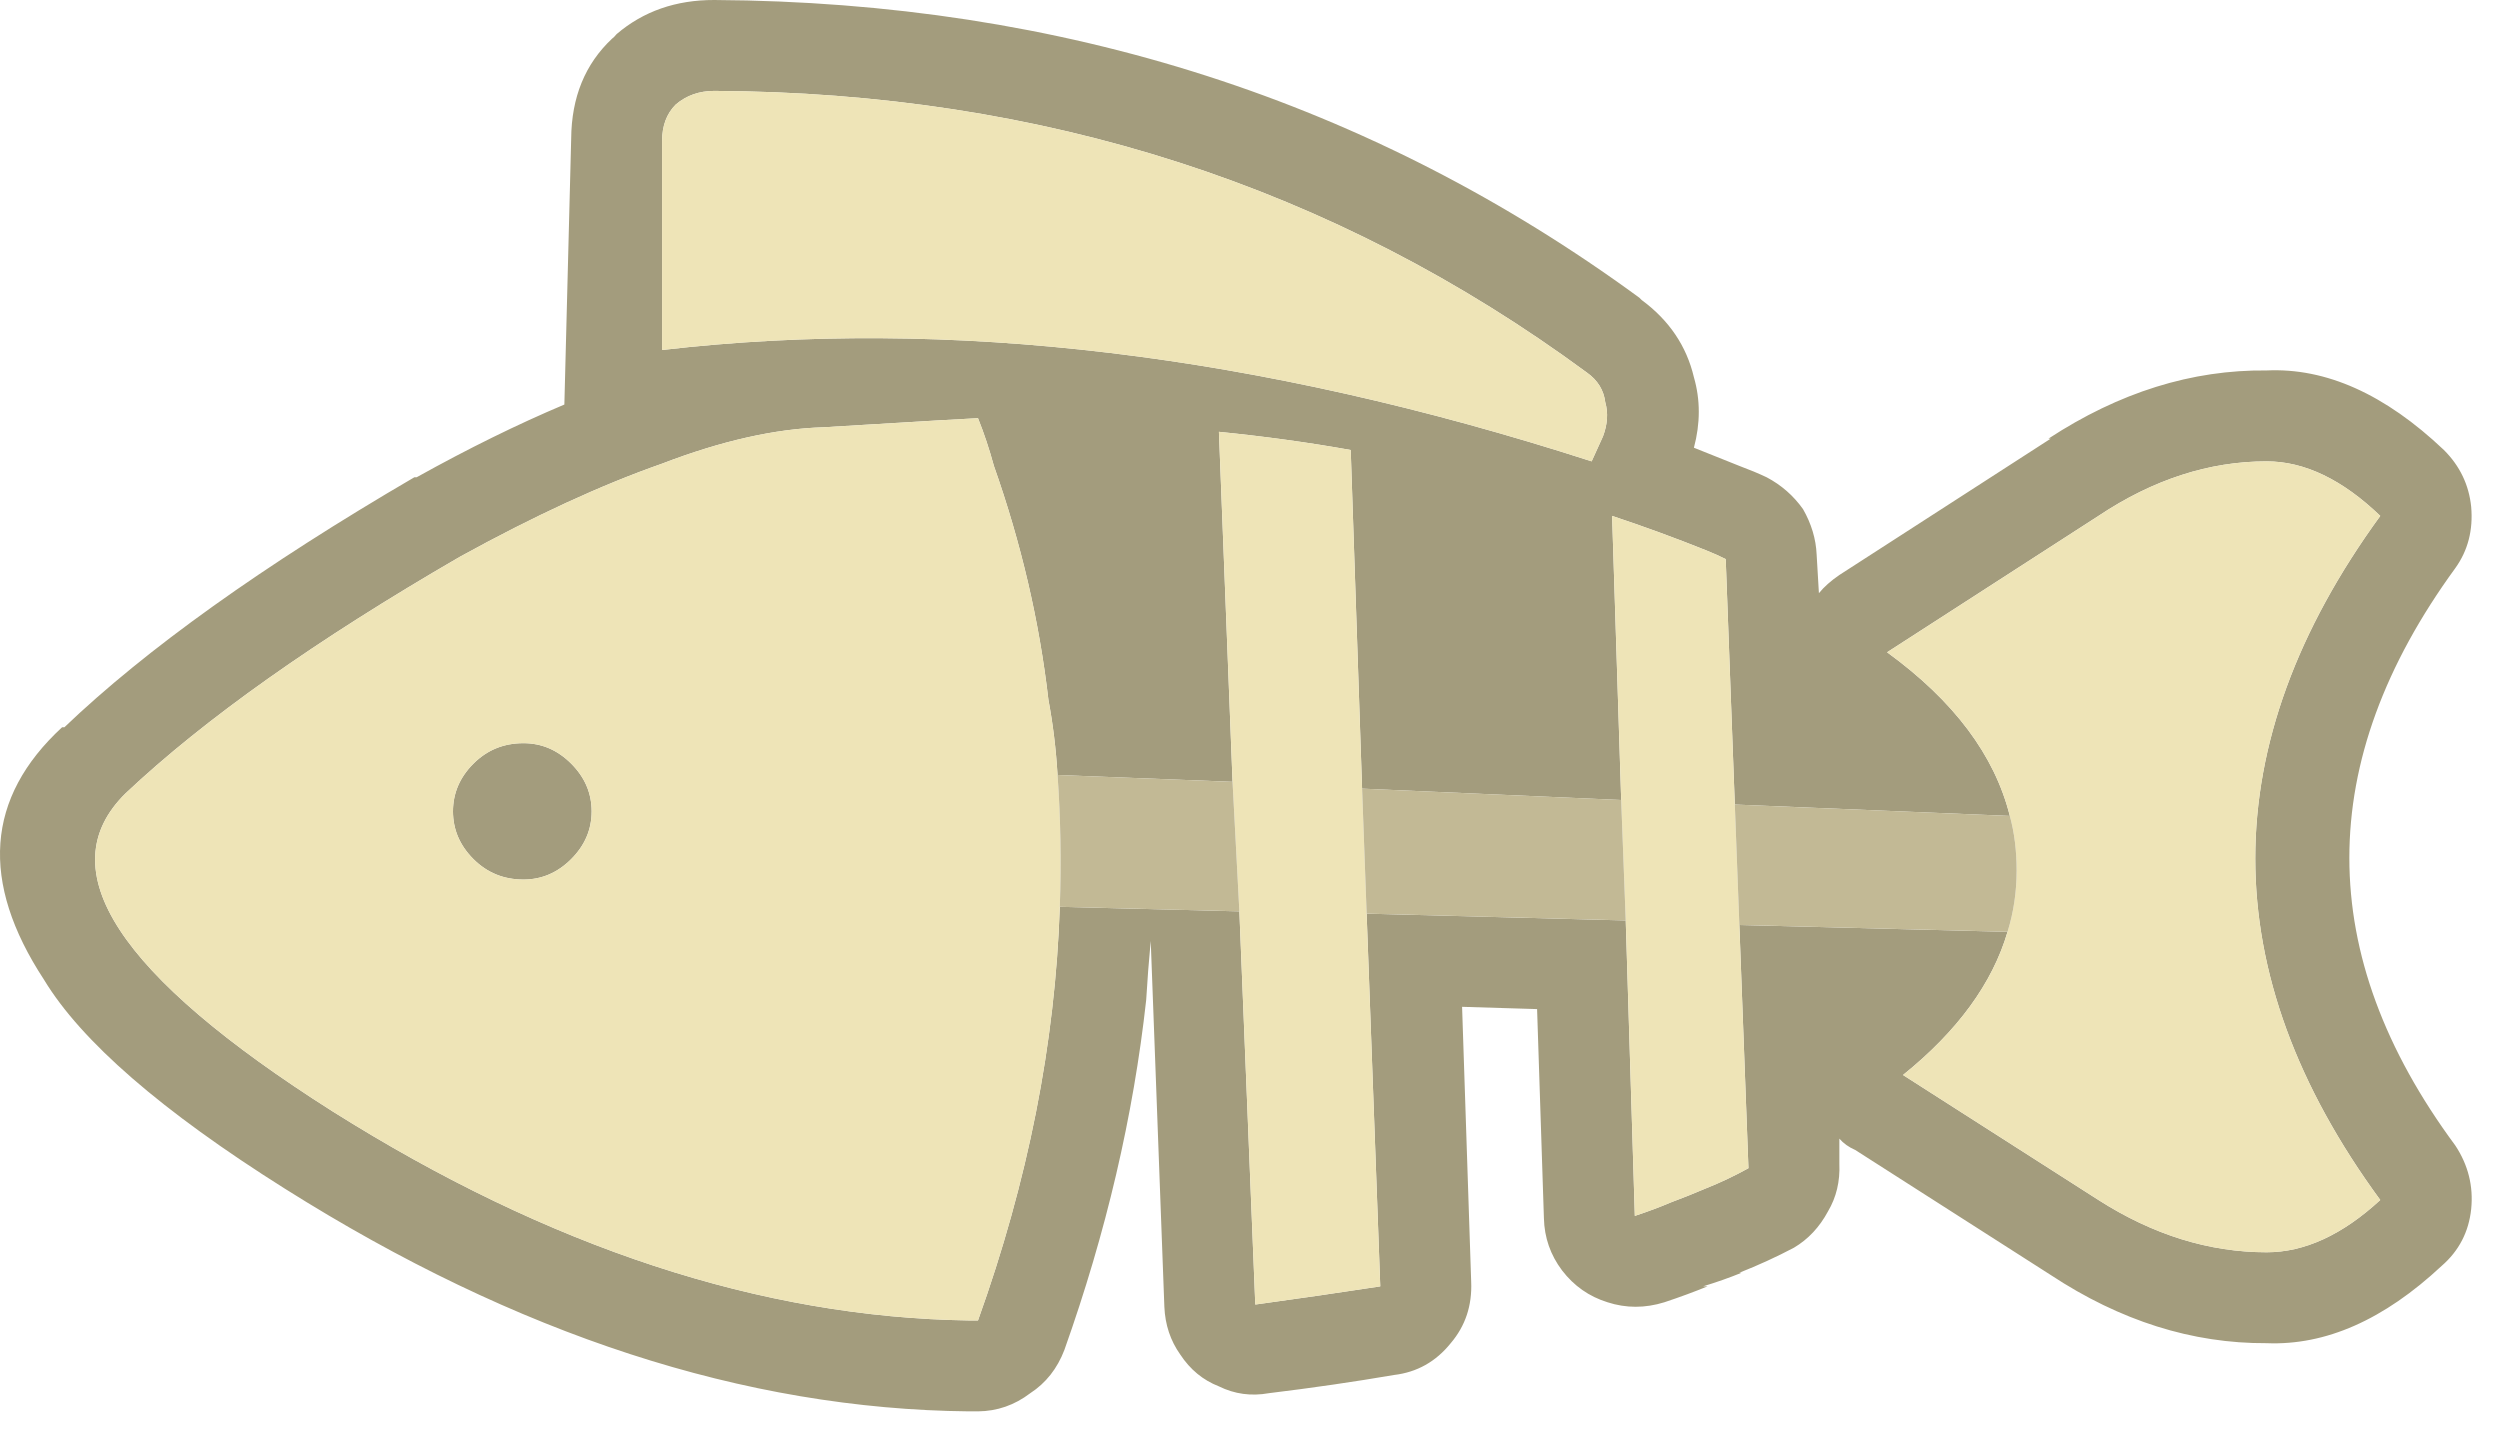 <?xml version="1.0" encoding="UTF-8" standalone="no"?>
<!DOCTYPE svg PUBLIC "-//W3C//DTD SVG 1.1//EN" "http://www.w3.org/Graphics/SVG/1.1/DTD/svg11.dtd">
<svg width="55px" height="32px" version="1.1" xmlns="http://www.w3.org/2000/svg" xmlns:xlink="http://www.w3.org/1999/xlink" xml:space="preserve" xmlns:serif="http://www.serif.com/" style="fill-rule:evenodd;clip-rule:evenodd;stroke-linejoin:round;stroke-miterlimit:2;">
    <g id="Layer0_55_FILL">
        <path d="M39.666,11.2C39.851,11.523 39.951,11.857 39.966,12.2L40.016,13.05C40.129,12.911 40.279,12.778 40.466,12.65L45.116,9.65L45.066,9.65C46.621,8.632 48.221,8.132 49.866,8.15C51.172,8.089 52.472,8.672 53.766,9.9C54.117,10.25 54.317,10.667 54.366,11.15C54.411,11.663 54.294,12.113 54.016,12.5C50.909,16.764 50.909,20.997 54.016,25.2C54.3,25.629 54.417,26.096 54.366,26.6C54.313,27.103 54.096,27.52 53.716,27.85C52.445,29.037 51.162,29.603 49.866,29.55C48.23,29.559 46.647,29.059 45.116,28.05L40.816,25.3C40.672,25.237 40.555,25.154 40.466,25.05L40.466,25.6C40.483,25.99 40.4,26.34 40.216,26.65C40.03,26.997 39.78,27.264 39.466,27.45C39.079,27.654 38.679,27.837 38.266,28L38.316,28C38.052,28.108 37.768,28.208 37.466,28.3L37.566,28.3C37.281,28.417 36.965,28.534 36.616,28.65C36.19,28.782 35.774,28.782 35.366,28.65C34.96,28.524 34.627,28.29 34.366,27.95C34.11,27.61 33.976,27.227 33.966,26.8L33.816,22.2L32.166,22.15L32.366,28.2C32.388,28.722 32.238,29.172 31.916,29.55C31.588,29.958 31.171,30.191 30.666,30.25C29.792,30.4 28.875,30.533 27.916,30.65C27.527,30.72 27.16,30.67 26.816,30.5C26.467,30.364 26.184,30.131 25.966,29.8C25.75,29.496 25.633,29.146 25.616,28.75L25.316,20.7C25.275,21.138 25.241,21.571 25.216,22C24.935,24.55 24.335,27.117 23.416,29.7C23.259,30.11 23.009,30.427 22.666,30.65C22.321,30.913 21.938,31.046 21.516,31.05L21.316,31.05C16.387,31.001 11.37,29.367 6.266,26.15C3.554,24.443 1.788,22.909 0.966,21.55C-0.444,19.398 -0.311,17.548 1.366,16L1.416,16C3.219,14.277 5.786,12.444 9.116,10.5L9.166,10.5C10.307,9.865 11.391,9.332 12.416,8.9L12.566,3.05C12.573,2.139 12.873,1.406 13.466,0.85C13.491,0.834 13.524,0.801 13.566,0.75C14.154,0.248 14.87,-0.002 15.716,0C23.379,0.044 30.163,2.228 36.066,6.55L36.116,6.6C36.721,7.046 37.104,7.613 37.266,8.3C37.409,8.796 37.409,9.313 37.266,9.85C37.601,9.983 37.934,10.117 38.266,10.25C38.489,10.333 38.689,10.416 38.866,10.5C39.188,10.67 39.455,10.903 39.666,11.2M38.166,17.7L37.966,12.3C37.833,12.233 37.683,12.167 37.516,12.1C36.85,11.833 36.166,11.583 35.466,11.35L35.666,17.6L29.966,17.35L29.716,9.9C28.783,9.733 27.816,9.6 26.816,9.5L27.116,17.2L23.266,17.05C23.233,16.483 23.166,15.933 23.066,15.4C22.866,13.667 22.466,11.95 21.866,10.25C21.766,9.883 21.65,9.533 21.516,9.2C21.45,9.2 20.316,9.267 18.116,9.4C17.05,9.433 15.866,9.7 14.566,10.2C13.233,10.667 11.75,11.35 10.116,12.25C6.95,14.083 4.5,15.817 2.766,17.45C1.066,19.117 2.583,21.45 7.316,24.45C12.083,27.45 16.75,28.983 21.316,29.05L21.516,29.05C22.616,25.983 23.216,22.95 23.316,19.95L27.266,20.05L27.616,28.7C28.583,28.567 29.5,28.433 30.366,28.3L30.066,20.1L35.766,20.25L35.966,26.75C36.266,26.65 36.533,26.55 36.766,26.45C37.033,26.35 37.283,26.25 37.516,26.15C37.85,26.017 38.166,25.867 38.466,25.7L38.266,20.35L44.166,20.5C43.833,21.633 43.066,22.683 41.866,23.65L46.166,26.4C47.366,27.167 48.6,27.55 49.866,27.55C50.7,27.55 51.533,27.167 52.366,26.4C48.7,21.4 48.7,16.383 52.366,11.35C51.533,10.55 50.7,10.15 49.866,10.15C48.6,10.15 47.366,10.55 46.166,11.35L41.516,14.35C42.983,15.417 43.883,16.617 44.216,17.95L38.166,17.7M35.316,8.85C35.283,8.583 35.15,8.367 34.916,8.2C29.35,4.1 22.95,2.033 15.716,2C15.383,2 15.1,2.1 14.866,2.3C14.666,2.5 14.566,2.767 14.566,3.1L14.566,7.7C20.866,6.967 27.683,7.783 35.016,10.15L35.266,9.6C35.366,9.333 35.383,9.083 35.316,8.85M11.516,16.35C11.916,16.35 12.266,16.5 12.566,16.8C12.866,17.1 13.016,17.45 13.016,17.85C13.016,18.25 12.866,18.6 12.566,18.9C12.266,19.2 11.916,19.35 11.516,19.35C11.083,19.35 10.716,19.2 10.416,18.9C10.116,18.6 9.966,18.25 9.966,17.85C9.966,17.45 10.116,17.1 10.416,16.8C10.716,16.5 11.083,16.35 11.516,16.35Z" style="fill:rgb(163,156,125);fill-rule:nonzero;"/>
        <path d="M34.916,8.2C35.15,8.367 35.283,8.583 35.316,8.85C35.383,9.083 35.366,9.333 35.266,9.6L35.016,10.15C27.683,7.783 20.866,6.967 14.566,7.7L14.566,3.1C14.566,2.767 14.666,2.5 14.866,2.3C15.1,2.1 15.383,2 15.716,2C22.95,2.033 29.35,4.1 34.916,8.2M23.066,15.4C23.166,15.933 23.233,16.483 23.266,17.05C23.333,17.983 23.35,18.95 23.316,19.95C23.216,22.95 22.616,25.983 21.516,29.05L21.316,29.05C16.75,28.983 12.083,27.45 7.316,24.45C2.583,21.45 1.066,19.117 2.766,17.45C4.5,15.817 6.95,14.083 10.116,12.25C11.75,11.35 13.233,10.667 14.566,10.2C15.866,9.7 17.05,9.433 18.116,9.4C20.316,9.267 21.45,9.2 21.516,9.2C21.65,9.533 21.766,9.883 21.866,10.25C22.466,11.95 22.866,13.667 23.066,15.4M12.566,16.8C12.266,16.5 11.916,16.35 11.516,16.35C11.083,16.35 10.716,16.5 10.416,16.8C10.116,17.1 9.966,17.45 9.966,17.85C9.966,18.25 10.116,18.6 10.416,18.9C10.716,19.2 11.083,19.35 11.516,19.35C11.916,19.35 12.266,19.2 12.566,18.9C12.866,18.6 13.016,18.25 13.016,17.85C13.016,17.45 12.866,17.1 12.566,16.8M29.716,9.9L29.966,17.35L30.066,20.1L30.366,28.3C29.5,28.433 28.583,28.567 27.616,28.7L27.266,20.05L27.116,17.2L26.816,9.5C27.816,9.6 28.783,9.733 29.716,9.9M41.516,14.35L46.166,11.35C47.366,10.55 48.6,10.15 49.866,10.15C50.7,10.15 51.533,10.55 52.366,11.35C48.7,16.383 48.7,21.4 52.366,26.4C51.533,27.167 50.7,27.55 49.866,27.55C48.6,27.55 47.366,27.167 46.166,26.4L41.866,23.65C43.066,22.683 43.833,21.633 44.166,20.5C44.3,20.067 44.366,19.617 44.366,19.15C44.366,18.717 44.316,18.317 44.216,17.95C43.883,16.617 42.983,15.417 41.516,14.35M37.966,12.3L38.166,17.7L38.266,20.35L38.466,25.7C38.166,25.867 37.85,26.017 37.516,26.15C37.283,26.25 37.033,26.35 36.766,26.45C36.533,26.55 36.266,26.65 35.966,26.75L35.766,20.25L35.666,17.6L35.466,11.35C36.166,11.583 36.85,11.833 37.516,12.1C37.683,12.167 37.833,12.233 37.966,12.3Z" style="fill:rgb(238,228,183);fill-rule:nonzero;"/>
        <path d="M23.266,17.05L27.116,17.2L27.266,20.05L23.316,19.95C23.35,18.95 23.333,17.983 23.266,17.05M29.966,17.35L35.666,17.6L35.766,20.25L30.066,20.1L29.966,17.35M38.166,17.7L44.216,17.95C44.316,18.317 44.366,18.717 44.366,19.15C44.366,19.617 44.3,20.067 44.166,20.5L38.266,20.35L38.166,17.7Z" style="fill:rgb(194,185,149);fill-rule:nonzero;"/>
    </g>
</svg>
